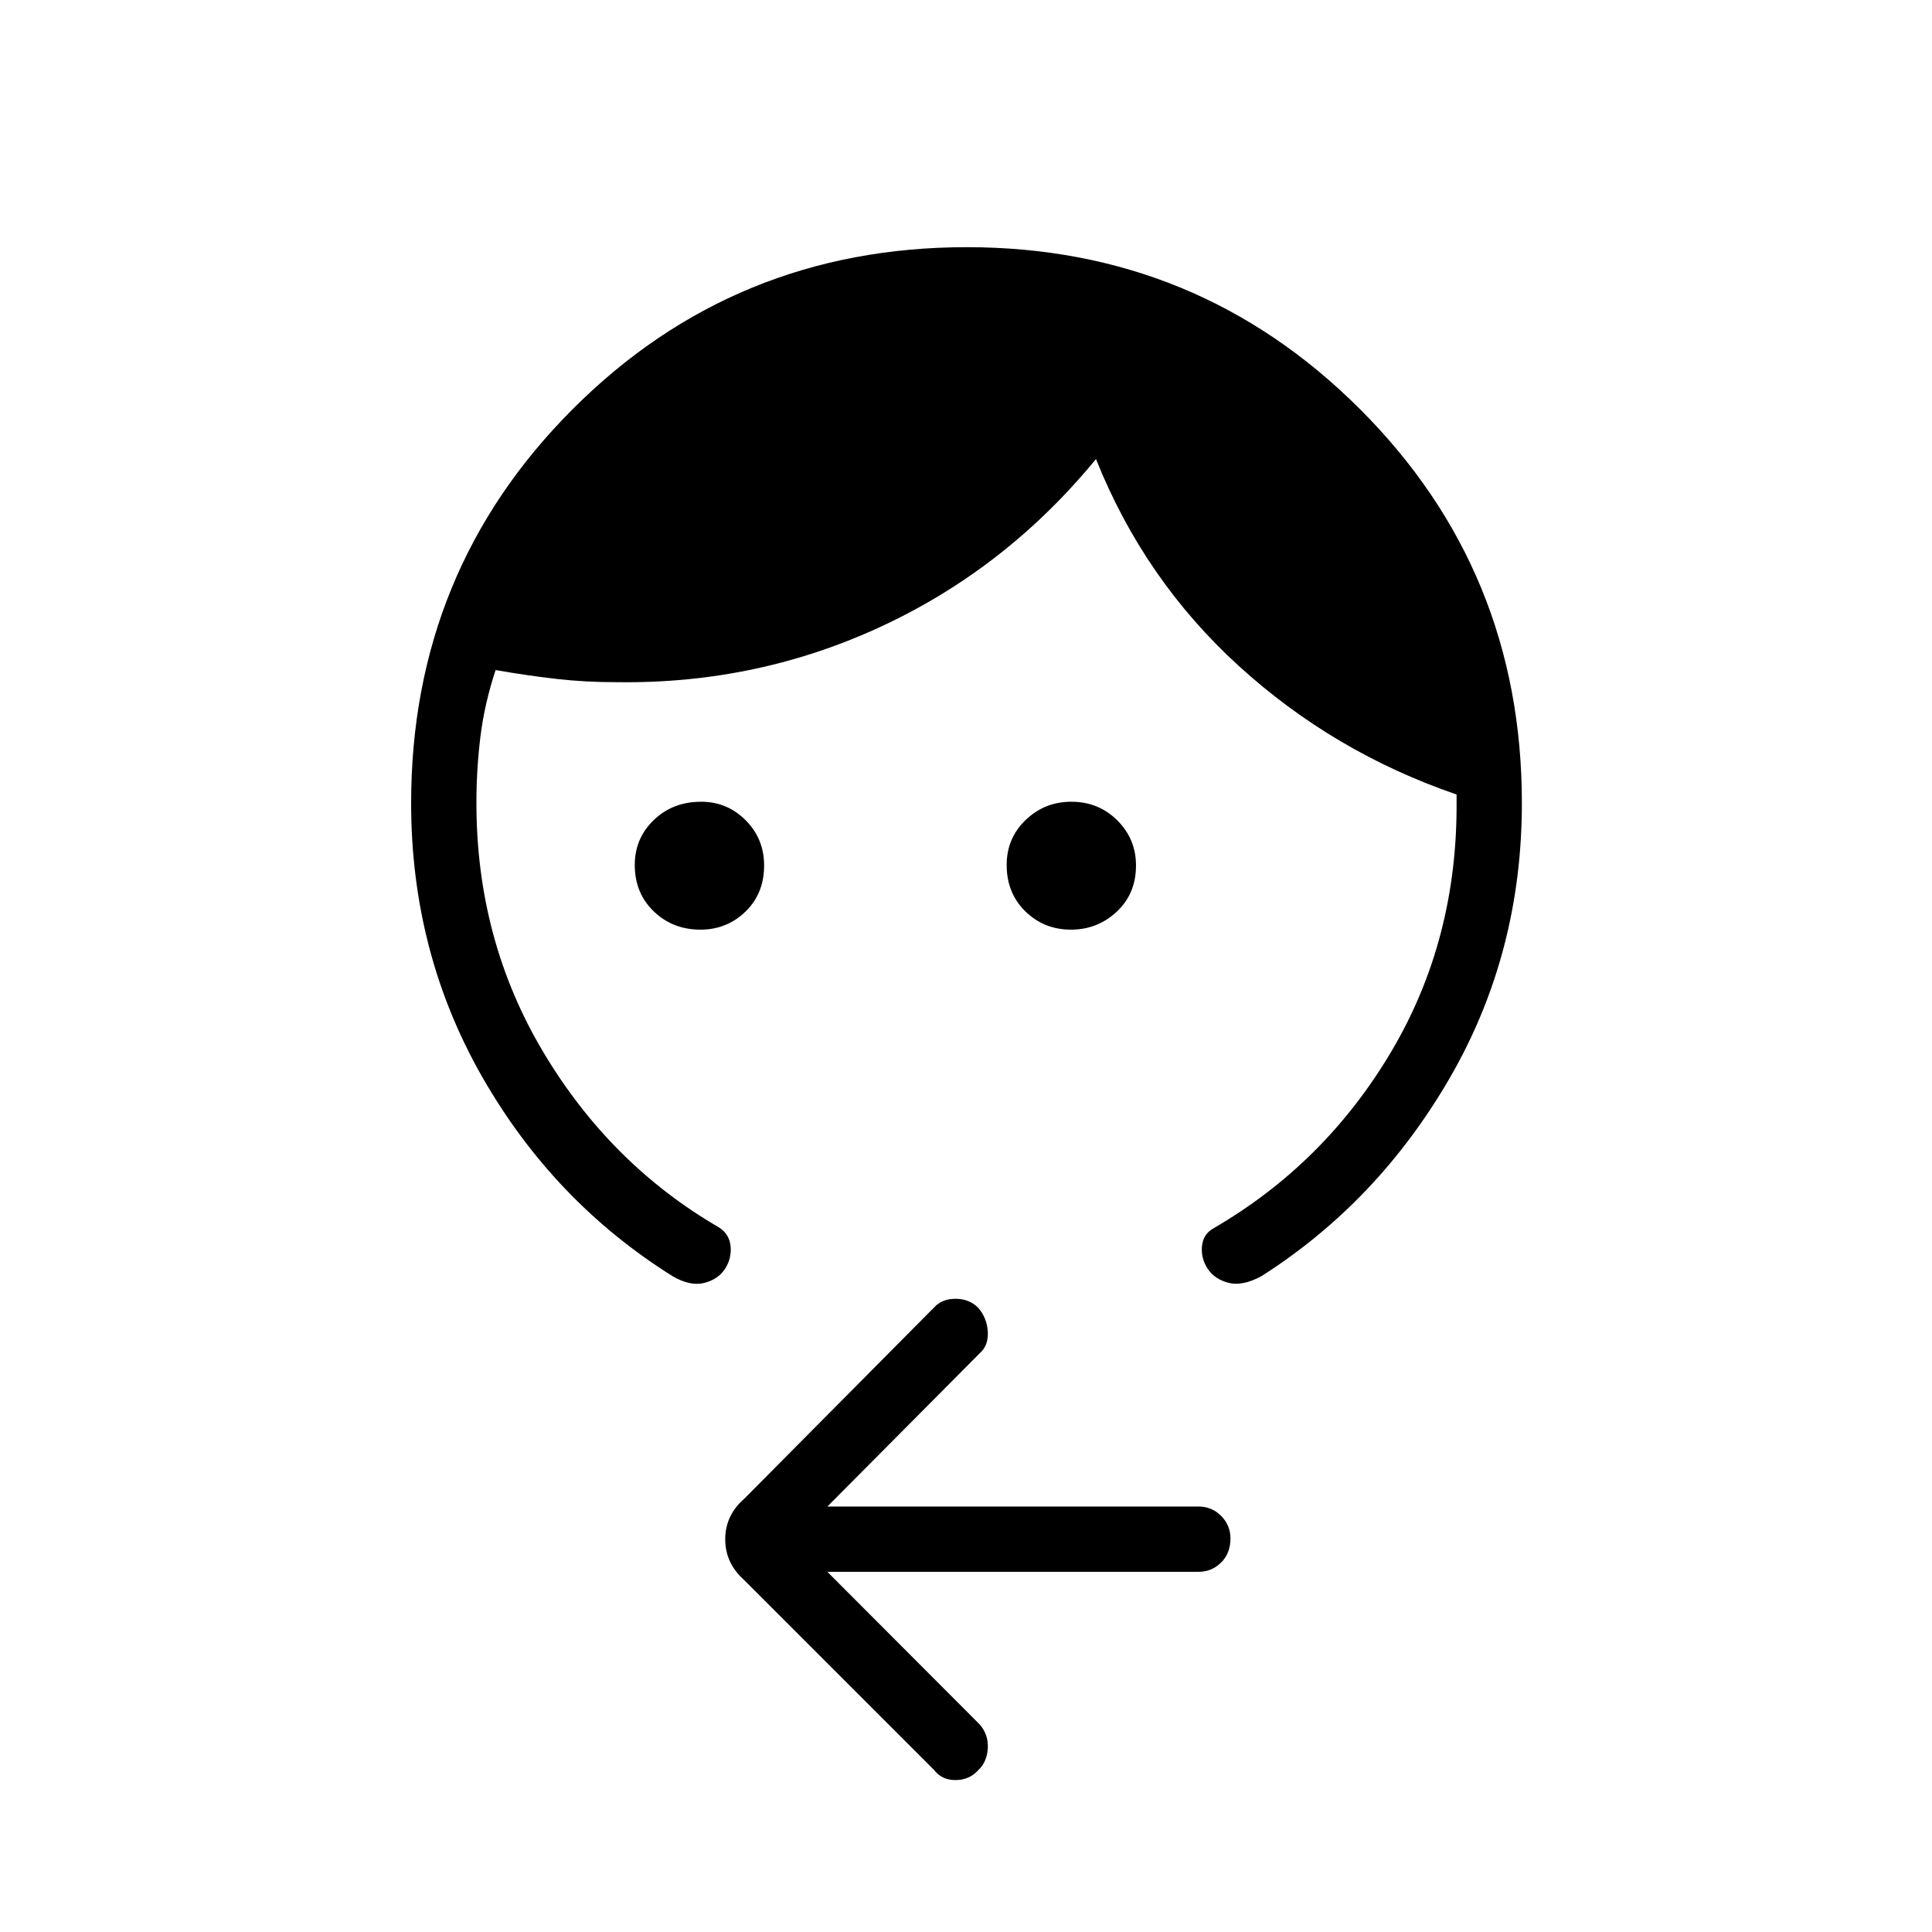 <svg xmlns="http://www.w3.org/2000/svg" height="40" viewBox="0 -960 960 960" width="40"><path d="M348.06-498.06q-13.78 0-23.21-9.08-9.44-9.08-9.44-23.08 0-13.18 9.43-22.29 9.42-9.11 23.58-9.11 12.91 0 22.08 9.19 9.18 9.19 9.18 22.48 0 14-9.28 22.94-9.28 8.95-22.34 8.95Zm184.04 0q-13.29 0-22.59-9.08t-9.3-23.08q0-13.29 9.43-22.34 9.44-9.06 22.73-9.06 13.5 0 22.8 9.25 9.3 9.24 9.3 22.42 0 14-9.54 22.94-9.55 8.95-22.83 8.95Zm-327.81-62.91q0-115.44 80.37-195.83 80.37-80.38 195.78-80.38 114.69 0 195.23 80.38 80.54 80.39 80.54 195.83 0 74.57-35.68 136.35-35.68 61.77-93.75 98.76-9.45 5.09-16.38 3.27-6.93-1.82-10.32-7-3.4-5.18-2.82-11.17.57-6 5.66-8.86 55.43-32.17 88.43-87.9 33-55.72 32.42-124.62v-3.07q-61.12-20.97-108.17-63.84-47.06-42.87-71.01-102.85-44.46 54.18-106.26 82.99-61.79 28.81-131.37 27.88-15.58.07-30.35-1.61-14.78-1.68-30.35-4.41-5.48 16.63-7.5 32.81-2.03 16.18-2.03 33.27 0 68.06 33.26 123.8 33.25 55.75 87.37 87.13 5.09 3.28 5.67 9.35.57 6.07-2.82 11.25-3.4 5.18-10.33 6.93-6.93 1.74-15.66-3.35-59.1-36.99-94.52-98.87-35.41-61.89-35.41-136.24Zm206.83 382 75.7 75.85q4.41 5.09 4.01 11.89-.41 6.79-4.83 10.91-4.43 4.83-11.25 4.83-6.81 0-10.67-5.09l-94.27-94.27q-9.45-8.38-9.45-20.3 0-11.91 9.45-20.13l94.27-94.99q3.93-4.37 10.69-4.37t11.21 4.37q4.44 5.09 4.85 11.96.4 6.87-4.01 10.73l-75.7 76.17h184.43q6.58 0 11.22 4.65 4.64 4.65 4.64 11.24 0 7.31-4.64 11.93t-11.22 4.62H411.12Z"/></svg>